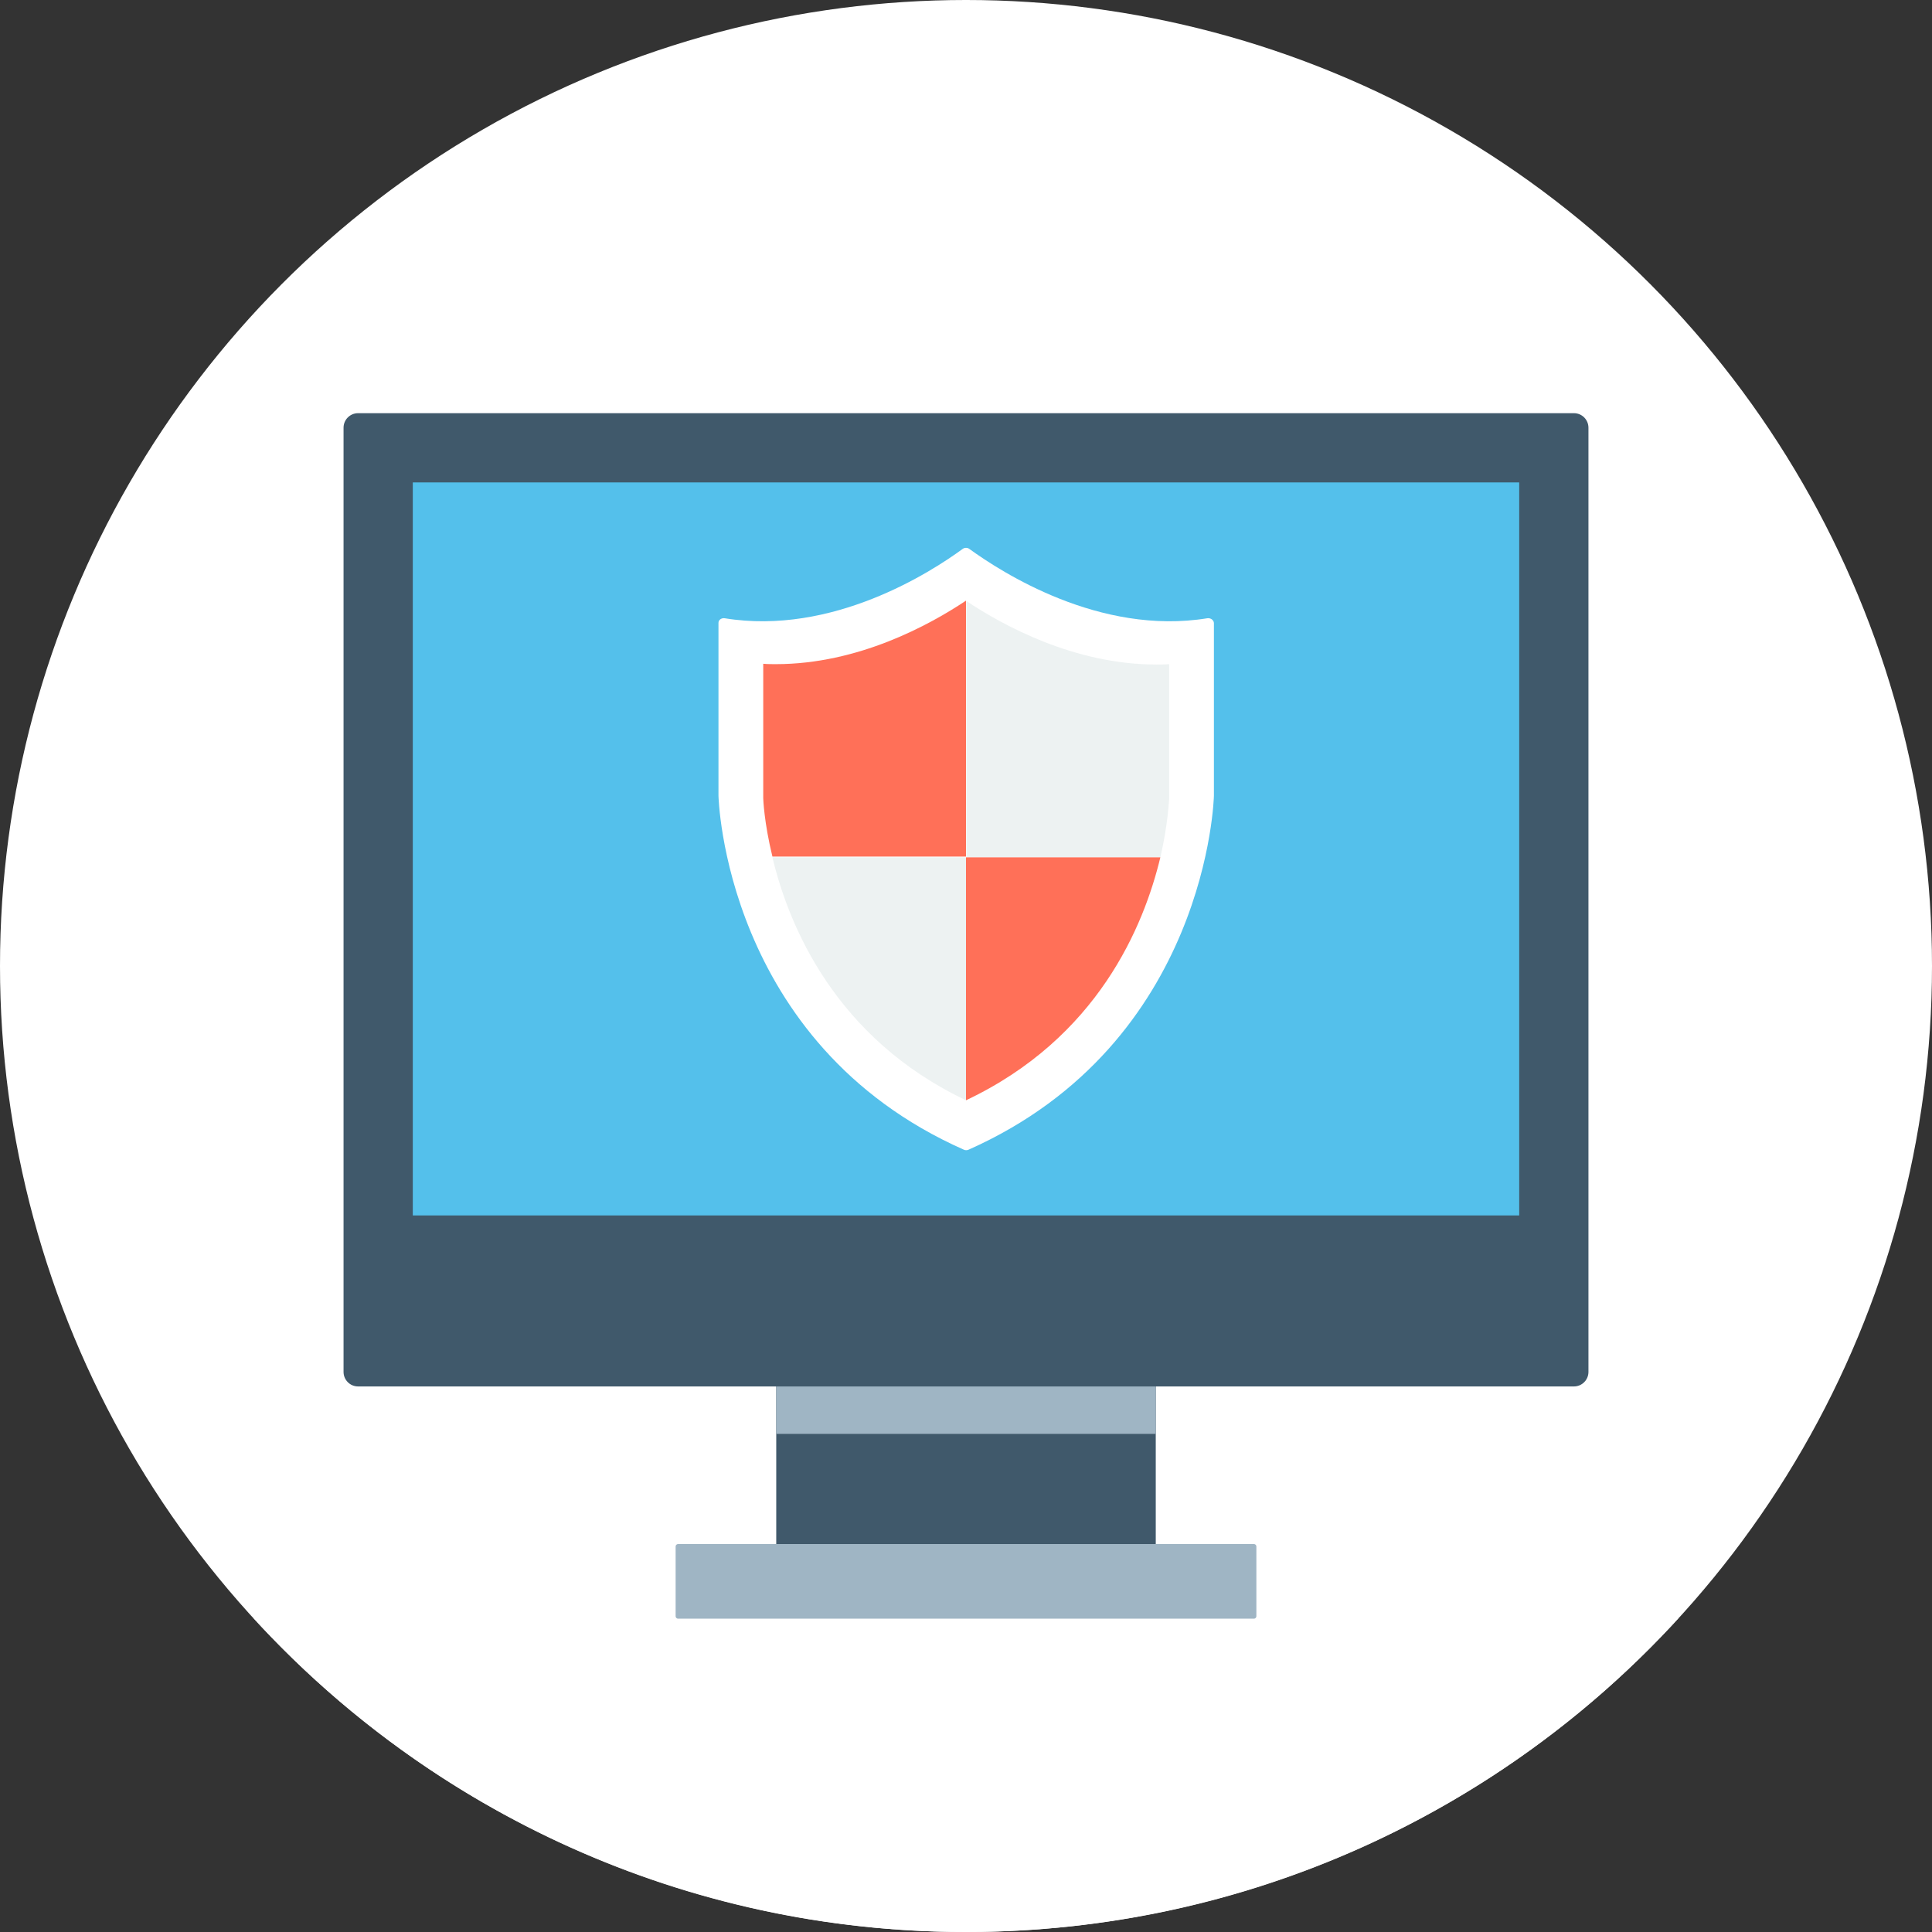 <?xml version="1.0" encoding="iso-8859-1"?>
<!-- Generator: Adobe Illustrator 19.0.0, SVG Export Plug-In . SVG Version: 6.00 Build 0)  -->
<svg version="1.1" id="Layer_1" xmlns="http://www.w3.org/2000/svg" xmlns:xlink="http://www.w3.org/1999/xlink" x="0px" y="0px"
	 viewBox="0 0 505 505" style="enable-background:new 0 0 505 505;" xml:space="preserve">
<rect x="0" y="0" width="505" height="505" fill="#333333" stroke="none"/>
<circle style="fill:#FFFFFF;" cx="252.5" cy="252.5" r="252.5"/>
<path style="fill:#FFFFFF;" d="M66.3,423c46.2,50.4,112.5,82,186.2,82s140.1-31.6,186.2-82H66.3z"/>
<rect x="202.9" y="362.3" style="fill:#40596B;" width="99.2" height="41.3"/>
<g>
	<rect x="202.9" y="362.3" style="fill:#9FB5C4;" width="99.2" height="12.5"/>
	<path style="fill:#9FB5C4;" d="M327.8,403.6H177.2c-0.3,0-0.6,0.3-0.6,0.6v18.3c0,0.3,0.3,0.6,0.6,0.6h150.6c0.3,0,0.6-0.3,0.6-0.6
		v-18.3C328.4,403.9,328.1,403.6,327.8,403.6z"/>
</g>
<path style="fill:#40596B;" d="M411.4,108H93.6c-2.1,0-3.8,1.7-3.8,3.8v246.8c0,2.1,1.7,3.8,3.8,3.8h317.8c2.1,0,3.8-1.7,3.8-3.8
	V111.8C415.2,109.7,413.5,108,411.4,108z"/>
<rect x="107.9" y="126.1" style="fill:#54C0EB;" width="289.2" height="191.6"/>
<path style="fill:#FFFFFF;" d="M315.6,161.6c-28.2,4.6-53.9-12.1-62.2-18.1c-0.5-0.4-1.3-0.4-1.8,0c-8.2,6-34,22.7-62.2,18.1
	c-0.8-0.1-1.6,0.4-1.6,1.2V208c0,0,1.4,64.7,64.1,92.5c0.4,0.2,0.9,0.2,1.3,0c62.7-27.9,64.1-92.5,64.1-92.5v-45.2
	C317.2,162,316.4,161.5,315.6,161.6z"/>
<path style="fill:#EDF2F2;" d="M303.3,224.1c2-8.6,2.2-14.5,2.3-15.2v-35.3c-1.1,0.1-2.2,0.1-3.3,0.1c-21.5,0-40.1-10.2-49.7-16.6
	l0,0v67H303.3z"/>
<path style="fill:#FF7058;" d="M252.5,157c-9.6,6.4-28.2,16.6-49.7,16.6l0,0c-1.1,0-2.2,0-3.3-0.1v35.1c0,0.2,0.2,6.3,2.4,15.3h50.6
	V157z"/>
<path style="fill:#EDF2F2;" d="M201.9,224.1c4.3,18,16.5,47.3,50.6,63.5v-63.5H201.9z"/>
<path style="fill:#FF7058;" d="M252.5,224.1v63.5l0,0c34.5-16.3,46.5-45.6,50.8-63.5H252.5z"/>
<g>
</g>
<g>
</g>
<g>
</g>
<g>
</g>
<g>
</g>
<g>
</g>
<g>
</g>
<g>
</g>
<g>
</g>
<g>
</g>
<g>
</g>
<g>
</g>
<g>
</g>
<g>
</g>
<g>
</g>
</svg>
